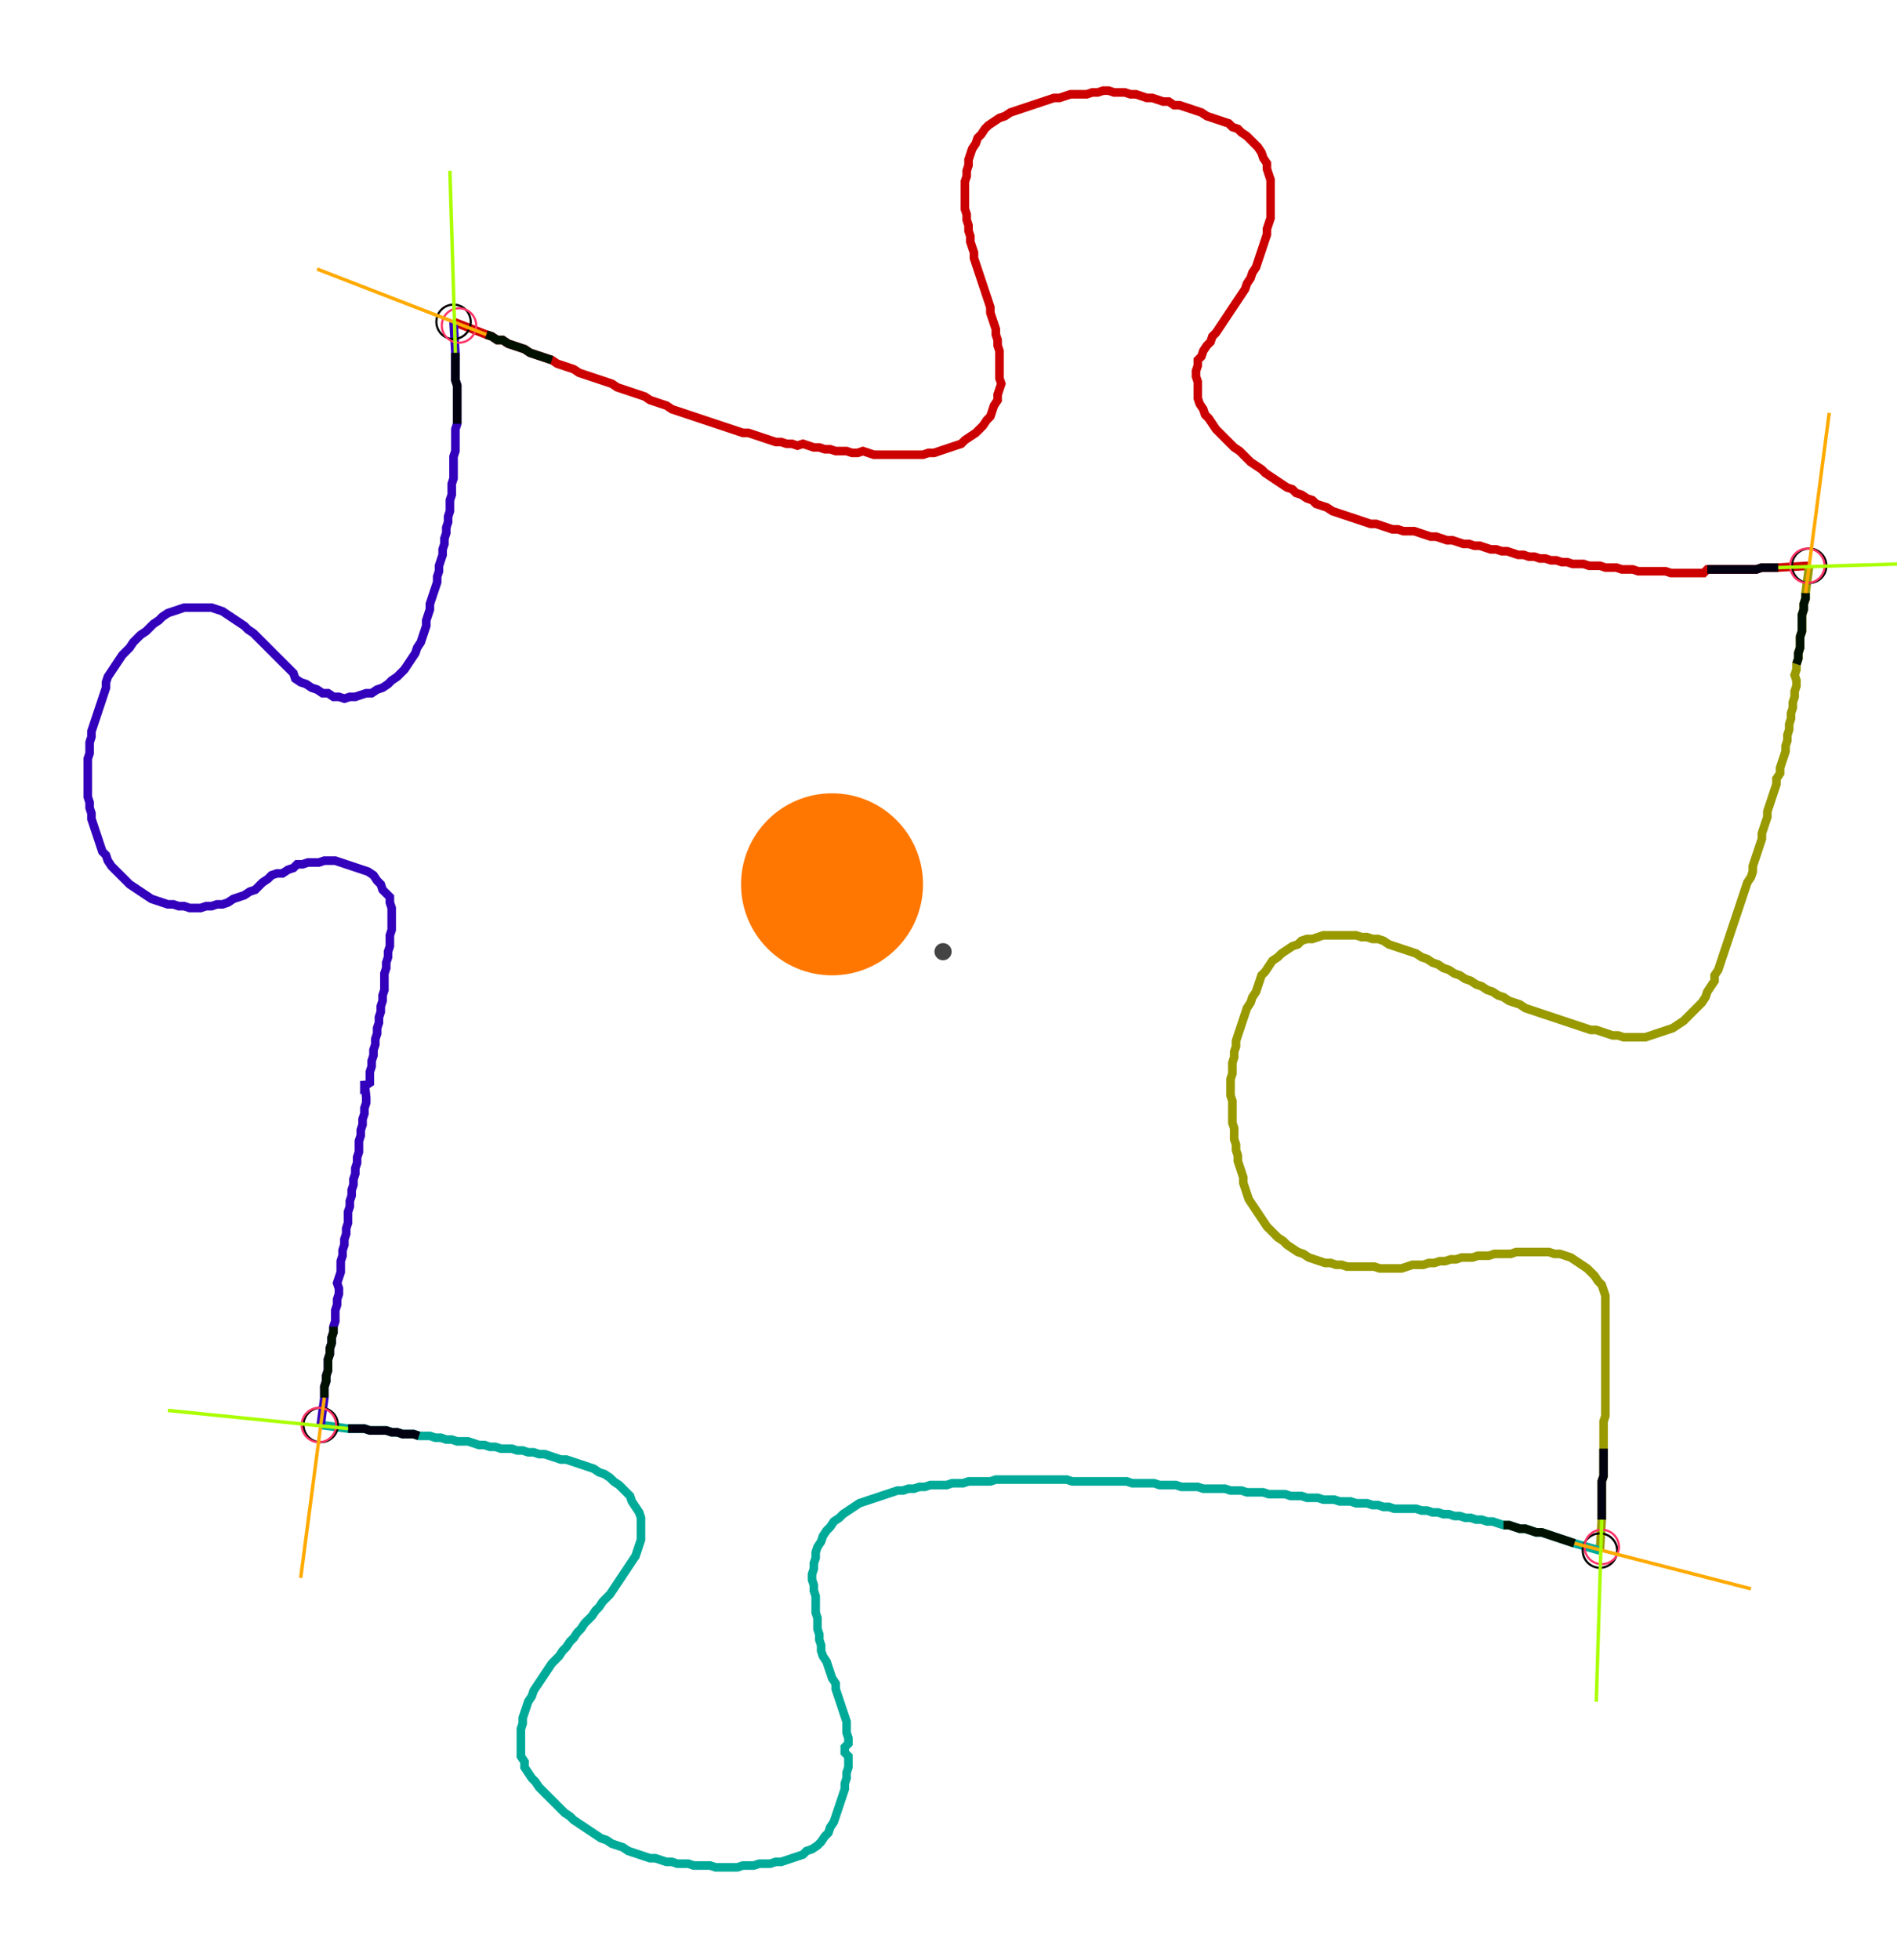 <?xml version="1.0" encoding="UTF-8" standalone="no"?><svg width="601.905" height="621.587" viewBox="-10 -10 220.635 227.196" xmlns="http://www.w3.org/2000/svg" xmlns:xlink="http://www.w3.org/1999/xlink"><polyline points="42.751,27.09 46.561,28.571 47.196,28.783 47.831,29.206 48.466,29.206 49.101,29.63 49.735,29.841 50.37,30.053 51.005,30.265 51.64,30.688 52.275,30.899 52.91,31.111 53.545,31.323 54.18,31.534 54.815,31.958 55.45,32.169 56.085,32.381 56.72,32.593 57.354,33.016 57.989,33.228 58.624,33.439 59.259,33.651 59.894,33.862 60.529,34.074 61.164,34.286 61.799,34.709 62.434,34.921 63.069,35.132 63.704,35.344 64.339,35.556 64.974,35.767 65.608,36.19 66.243,36.402 66.878,36.614 67.513,36.825 68.148,37.249 68.783,37.46 69.418,37.672 70.053,37.884 70.688,38.095 71.323,38.307 71.958,38.519 72.593,38.73 73.228,38.942 73.862,39.153 74.497,39.365 75.132,39.577 75.767,39.788 76.402,40.0 77.037,40.0 77.672,40.212 78.307,40.423 78.942,40.635 79.577,40.847 80.212,41.058 80.847,41.058 81.481,41.27 82.116,41.27 82.751,41.481 83.386,41.27 84.021,41.481 84.656,41.693 85.291,41.693 85.926,41.905 86.561,41.905 87.196,42.116 87.831,42.116 88.466,42.116 89.101,42.328 89.735,42.328 90.37,42.116 91.005,42.328 91.64,42.54 92.275,42.54 92.91,42.54 93.545,42.54 94.18,42.54 94.815,42.54 95.45,42.54 96.085,42.54 96.72,42.54 97.354,42.54 97.989,42.328 98.624,42.328 99.259,42.116 99.894,41.905 100.529,41.693 101.164,41.481 101.799,41.27 102.222,40.847 102.857,40.423 103.492,40.0 103.915,39.577 104.339,39.153 104.762,38.519 105.185,38.095 105.397,37.46 105.608,36.825 106.032,36.19 106.032,35.556 106.243,34.921 106.455,34.286 106.243,33.651 106.243,33.016 106.243,32.381 106.243,31.746 106.243,31.111 106.243,30.476 106.032,29.841 106.032,29.206 105.82,28.571 105.82,27.937 105.608,27.302 105.397,26.667 105.185,26.032 105.185,25.397 104.974,24.762 104.762,24.127 104.55,23.492 104.339,22.857 104.127,22.222 103.915,21.587 103.704,20.952 103.492,20.317 103.28,19.683 103.28,19.048 103.069,18.413 102.857,17.778 102.857,17.143 102.646,16.508 102.646,15.873 102.434,15.238 102.434,14.603 102.222,13.968 102.222,13.333 102.222,12.698 102.222,12.063 102.222,11.429 102.222,10.794 102.434,10.159 102.434,9.524 102.646,8.889 102.646,8.254 102.857,7.619 103.069,6.984 103.492,6.349 103.704,5.714 104.127,5.291 104.55,4.656 104.974,4.233 105.608,3.81 106.243,3.386 106.878,3.175 107.513,2.751 108.148,2.54 108.783,2.328 109.418,2.116 110.053,1.905 110.688,1.693 111.323,1.481 111.958,1.27 112.593,1.058 113.228,1.058 113.862,0.847 114.497,0.635 115.132,0.635 115.767,0.635 116.402,0.635 117.037,0.423 117.672,0.423 118.307,0.212 118.942,0.212 119.577,0.423 120.212,0.423 120.847,0.423 121.481,0.635 122.116,0.635 122.751,0.847 123.386,1.058 124.021,1.058 124.656,1.27 125.291,1.481 125.926,1.481 126.561,1.905 127.196,1.905 127.831,2.116 128.466,2.328 129.101,2.54 129.735,2.751 130.37,3.175 131.005,3.386 131.64,3.598 132.275,3.81 132.91,4.021 133.333,4.444 133.968,4.656 134.392,5.079 135.026,5.503 135.45,5.926 135.873,6.349 136.296,6.772 136.72,7.407 136.931,8.042 137.354,8.677 137.354,9.312 137.566,9.947 137.778,10.582 137.778,11.217 137.778,11.852 137.778,12.487 137.778,13.122 137.778,13.757 137.778,14.392 137.778,15.026 137.566,15.661 137.354,16.296 137.354,16.931 137.143,17.566 136.931,18.201 136.72,18.836 136.508,19.471 136.296,20.106 136.085,20.741 135.661,21.376 135.45,22.011 135.026,22.646 134.815,23.28 134.392,23.915 133.968,24.55 133.545,25.185 133.122,25.82 132.698,26.455 132.275,27.09 131.852,27.725 131.429,28.36 131.005,28.783 130.794,29.418 130.37,29.841 129.947,30.476 129.735,31.111 129.312,31.534 129.312,32.169 129.101,32.804 129.101,33.439 129.312,34.074 129.312,34.709 129.312,35.344 129.312,35.979 129.524,36.614 129.947,37.249 130.159,37.884 130.582,38.307 131.005,38.942 131.429,39.577 131.852,40.0 132.275,40.423 132.698,40.847 133.122,41.27 133.545,41.693 134.18,42.116 134.603,42.54 135.026,42.963 135.45,43.386 136.085,43.81 136.72,44.233 137.143,44.656 137.778,45.079 138.413,45.503 139.048,45.926 139.683,46.349 140.317,46.561 140.741,46.984 141.376,47.196 142.011,47.619 142.646,47.831 143.069,48.254 143.704,48.466 144.339,48.677 144.974,49.101 145.608,49.312 146.243,49.524 146.878,49.735 147.513,49.947 148.148,50.159 148.783,50.37 149.418,50.582 150.053,50.582 150.688,50.794 151.323,51.005 151.958,51.217 152.593,51.217 153.228,51.429 153.862,51.429 154.497,51.429 155.132,51.64 155.767,51.852 156.402,52.063 157.037,52.063 157.672,52.275 158.307,52.487 158.942,52.487 159.577,52.698 160.212,52.91 160.847,52.91 161.481,53.122 162.116,53.122 162.751,53.333 163.386,53.545 164.021,53.545 164.656,53.757 165.291,53.757 165.926,53.968 166.561,54.18 167.196,54.18 167.831,54.392 168.466,54.392 169.101,54.603 169.735,54.603 170.37,54.815 171.005,54.815 171.64,55.026 172.275,55.026 172.91,55.238 173.545,55.238 174.18,55.238 174.815,55.45 175.45,55.45 176.085,55.45 176.72,55.661 177.354,55.661 177.989,55.661 178.624,55.873 179.259,55.873 179.894,55.873 180.529,56.085 181.164,56.085 181.799,56.085 182.434,56.085 183.069,56.085 183.704,56.085 184.339,56.296 184.974,56.296 185.608,56.296 186.243,56.296 186.878,56.296 187.513,56.296 188.148,56.296 188.571,55.873 189.206,55.873 189.841,55.873 190.476,55.873 191.111,55.873 191.746,55.873 192.381,55.873 193.016,55.873 193.651,55.873 194.286,55.873 194.921,55.661 195.556,55.661 196.19,55.661 196.825,55.661 200.423,55.45" style="fill:none; stroke:#cc0000; stroke-width:1.0"  /><polyline points="200.423,55.45 200,58.624 200,59.259 199.788,59.894 199.788,60.529 199.577,61.164 199.577,61.799 199.577,62.434 199.577,63.069 199.365,63.704 199.365,64.339 199.365,64.974 199.153,65.608 199.153,66.243 198.942,66.878 198.942,67.513 198.73,68.148 198.942,68.783 198.942,69.418 198.73,70.053 198.73,70.688 198.519,71.323 198.519,71.958 198.307,72.593 198.307,73.228 198.095,73.862 198.095,74.497 197.884,75.132 197.884,75.767 197.672,76.402 197.672,77.037 197.46,77.672 197.249,78.307 197.037,78.942 197.037,79.577 196.614,80.212 196.614,80.847 196.402,81.481 196.19,82.116 195.979,82.751 195.767,83.386 195.556,84.021 195.556,84.656 195.344,85.291 195.132,85.926 194.921,86.561 194.921,87.196 194.709,87.831 194.497,88.466 194.286,89.101 194.074,89.735 193.862,90.37 193.862,91.005 193.651,91.64 193.228,92.275 193.016,92.91 192.804,93.545 192.593,94.18 192.381,94.815 192.169,95.45 191.958,96.085 191.746,96.72 191.534,97.354 191.323,97.989 191.111,98.624 190.899,99.259 190.688,99.894 190.476,100.529 190.265,101.164 190.053,101.799 189.841,102.434 189.418,103.069 189.418,103.704 188.995,104.339 188.571,104.974 188.36,105.608 187.937,106.243 187.513,106.667 187.09,107.09 186.667,107.513 186.243,107.937 185.82,108.36 185.185,108.783 184.55,109.206 183.915,109.418 183.28,109.63 182.646,109.841 182.011,110.053 181.376,110.265 180.741,110.265 180.106,110.265 179.471,110.265 178.836,110.265 178.201,110.053 177.566,110.053 176.931,109.841 176.296,109.63 175.661,109.418 175.026,109.418 174.392,109.206 173.757,108.995 173.122,108.783 172.487,108.571 171.852,108.36 171.217,108.148 170.582,107.937 169.947,107.725 169.312,107.513 168.677,107.302 168.042,107.09 167.407,106.878 166.772,106.455 166.138,106.243 165.503,106.032 164.868,105.608 164.233,105.397 163.598,104.974 162.963,104.762 162.328,104.339 161.693,104.127 161.058,103.704 160.423,103.492 159.788,103.069 159.153,102.857 158.519,102.434 157.884,102.222 157.249,101.799 156.614,101.587 155.979,101.164 155.344,100.952 154.709,100.529 154.074,100.317 153.439,100.106 152.804,99.894 152.169,99.683 151.534,99.471 150.899,99.048 150.265,98.836 149.63,98.836 148.995,98.624 148.36,98.624 147.725,98.413 147.09,98.413 146.455,98.413 145.82,98.413 145.185,98.413 144.55,98.413 143.915,98.413 143.28,98.624 142.646,98.836 142.011,98.836 141.376,99.048 140.952,99.471 140.317,99.683 139.683,100.106 139.048,100.529 138.624,100.952 137.989,101.376 137.566,102.011 137.143,102.646 136.72,103.069 136.508,103.704 136.296,104.339 136.085,104.974 135.661,105.608 135.45,106.243 135.026,106.878 134.815,107.513 134.603,108.148 134.392,108.783 134.18,109.418 133.968,110.053 133.757,110.688 133.757,111.323 133.545,111.958 133.545,112.593 133.333,113.228 133.333,113.862 133.333,114.497 133.122,115.132 133.122,115.767 133.122,116.402 133.122,117.037 133.333,117.672 133.333,118.307 133.333,118.942 133.333,119.577 133.333,120.212 133.545,120.847 133.545,121.481 133.545,122.116 133.757,122.751 133.757,123.386 133.968,124.021 133.968,124.656 134.18,125.291 134.392,125.926 134.603,126.561 134.603,127.196 134.815,127.831 135.026,128.466 135.238,129.101 135.661,129.735 136.085,130.37 136.508,131.005 136.931,131.64 137.354,132.275 137.778,132.698 138.201,133.122 138.624,133.545 139.259,133.968 139.683,134.392 140.317,134.815 140.952,135.238 141.587,135.45 142.222,135.873 142.857,136.085 143.492,136.296 144.127,136.508 144.762,136.508 145.397,136.72 146.032,136.72 146.667,136.931 147.302,136.931 147.937,136.931 148.571,136.931 149.206,136.931 149.841,136.931 150.476,137.143 151.111,137.143 151.746,137.143 152.381,137.143 153.016,137.143 153.651,136.931 154.286,136.72 154.921,136.72 155.556,136.72 156.19,136.508 156.825,136.508 157.46,136.296 158.095,136.296 158.73,136.085 159.365,136.085 160.0,135.873 160.635,135.873 161.27,135.873 161.905,135.661 162.54,135.661 163.175,135.661 163.81,135.45 164.444,135.45 165.079,135.45 165.714,135.45 166.349,135.238 166.984,135.238 167.619,135.238 168.254,135.238 168.889,135.238 169.524,135.238 170.159,135.238 170.794,135.45 171.429,135.45 172.063,135.661 172.698,135.873 173.333,136.296 173.968,136.72 174.603,137.143 175.026,137.566 175.45,137.989 175.873,138.624 176.296,139.048 176.508,139.683 176.72,140.317 176.72,140.952 176.72,141.587 176.72,142.222 176.72,142.857 176.72,143.492 176.72,144.127 176.72,144.762 176.72,145.397 176.72,146.032 176.72,146.667 176.72,147.302 176.72,147.937 176.72,148.571 176.72,149.206 176.72,149.841 176.72,150.476 176.72,151.111 176.72,151.746 176.72,152.381 176.72,153.016 176.72,153.651 176.72,154.286 176.508,154.921 176.508,155.556 176.508,156.19 176.508,156.825 176.508,157.46 176.508,158.095 176.508,158.73 176.508,159.365 176.508,160.0 176.508,160.635 176.508,161.27 176.296,161.905 176.296,162.54 176.296,163.175 176.296,163.81 176.296,164.444 176.296,165.079 176.296,165.714 176.296,166.349 176.085,169.947" style="fill:none; stroke:#999900; stroke-width:1.0"  /><polyline points="176.085,169.947 173.122,169.101 172.487,168.889 171.852,168.677 171.217,168.466 170.582,168.254 169.947,168.042 169.312,167.831 168.677,167.831 168.042,167.619 167.407,167.407 166.772,167.407 166.138,167.196 165.503,166.984 164.868,166.984 164.233,166.772 163.598,166.561 162.963,166.561 162.328,166.349 161.693,166.349 161.058,166.138 160.423,166.138 159.788,165.926 159.153,165.926 158.519,165.714 157.884,165.714 157.249,165.503 156.614,165.503 155.979,165.291 155.344,165.291 154.709,165.079 154.074,165.079 153.439,165.079 152.804,165.079 152.169,165.079 151.534,164.868 150.899,164.868 150.265,164.656 149.63,164.656 148.995,164.444 148.36,164.444 147.725,164.444 147.09,164.233 146.455,164.233 145.82,164.233 145.185,164.021 144.55,164.021 143.915,164.021 143.28,163.81 142.646,163.81 142.011,163.81 141.376,163.598 140.741,163.598 140.106,163.598 139.471,163.386 138.836,163.386 138.201,163.386 137.566,163.386 136.931,163.175 136.296,163.175 135.661,163.175 135.026,163.175 134.392,162.963 133.757,162.963 133.122,162.963 132.487,162.751 131.852,162.751 131.217,162.751 130.582,162.751 129.947,162.751 129.312,162.54 128.677,162.54 128.042,162.54 127.407,162.54 126.772,162.328 126.138,162.328 125.503,162.328 124.868,162.328 124.233,162.116 123.598,162.116 122.963,162.116 122.328,162.116 121.693,162.116 121.058,161.905 120.423,161.905 119.788,161.905 119.153,161.905 118.519,161.905 117.884,161.905 117.249,161.905 116.614,161.905 115.979,161.905 115.344,161.905 114.709,161.905 114.074,161.693 113.439,161.693 112.804,161.693 112.169,161.693 111.534,161.693 110.899,161.693 110.265,161.693 109.63,161.693 108.995,161.693 108.36,161.693 107.725,161.693 107.09,161.693 106.455,161.693 105.82,161.693 105.185,161.905 104.55,161.905 103.915,161.905 103.28,161.905 102.646,161.905 102.011,162.116 101.376,162.116 100.741,162.116 100.106,162.328 99.471,162.328 98.836,162.328 98.201,162.328 97.566,162.54 96.931,162.54 96.296,162.751 95.661,162.751 95.026,162.963 94.392,162.963 93.757,163.175 93.122,163.386 92.487,163.598 91.852,163.81 91.217,164.021 90.582,164.233 89.947,164.444 89.312,164.868 88.677,165.291 88.042,165.714 87.619,166.138 86.984,166.561 86.561,167.196 86.138,167.619 85.714,168.254 85.503,168.889 85.079,169.524 84.868,170.159 84.868,170.794 84.656,171.429 84.656,172.063 84.444,172.698 84.444,173.333 84.656,173.968 84.656,174.603 84.868,175.238 84.868,175.873 84.868,176.508 84.868,177.143 85.079,177.778 85.079,178.413 85.079,179.048 85.291,179.683 85.291,180.317 85.503,180.952 85.503,181.587 85.714,182.222 86.138,182.857 86.349,183.492 86.561,184.127 86.772,184.762 87.196,185.397 87.196,186.032 87.407,186.667 87.619,187.302 87.831,187.937 88.042,188.571 88.254,189.206 88.466,189.841 88.466,190.476 88.466,191.111 88.677,191.746 88.677,192.381 88.254,192.804 88.254,193.439 88.677,193.862 88.677,194.497 88.677,195.132 88.466,195.767 88.466,196.402 88.254,197.037 88.254,197.672 88.042,198.307 87.831,198.942 87.619,199.577 87.407,200.212 87.196,200.847 86.984,201.481 86.561,202.116 86.349,202.751 85.926,203.175 85.503,203.81 85.079,204.233 84.444,204.656 83.81,204.868 83.386,205.291 82.751,205.503 82.116,205.714 81.481,205.926 80.847,206.138 80.212,206.138 79.577,206.349 78.942,206.349 78.307,206.349 77.672,206.561 77.037,206.561 76.402,206.561 75.767,206.772 75.132,206.772 74.497,206.772 73.862,206.772 73.228,206.772 72.593,206.561 71.958,206.561 71.323,206.561 70.688,206.561 70.053,206.349 69.418,206.349 68.783,206.349 68.148,206.138 67.513,206.138 66.878,205.926 66.243,205.714 65.608,205.714 64.974,205.503 64.339,205.291 63.704,205.079 63.069,204.868 62.434,204.444 61.799,204.233 61.164,204.021 60.529,203.598 59.894,203.386 59.259,202.963 58.624,202.54 57.989,202.116 57.354,201.693 56.72,201.27 56.296,200.847 55.661,200.423 55.238,200 54.815,199.577 54.392,199.153 53.968,198.73 53.545,198.307 53.122,197.884 52.698,197.46 52.275,196.825 51.852,196.402 51.429,195.767 51.005,195.132 51.005,194.497 50.582,193.862 50.582,193.228 50.582,192.593 50.582,191.958 50.582,191.323 50.582,190.688 50.794,190.053 50.794,189.418 51.005,188.783 51.217,188.148 51.429,187.513 51.852,186.878 52.063,186.243 52.487,185.608 52.91,184.974 53.333,184.339 53.757,183.704 54.18,183.069 54.603,182.646 55.026,182.222 55.45,181.587 55.873,181.164 56.296,180.529 56.72,180.106 57.143,179.471 57.566,179.048 57.989,178.413 58.413,177.989 58.836,177.566 59.259,176.931 59.683,176.508 60.106,175.873 60.529,175.45 60.952,175.026 61.376,174.392 61.799,173.757 62.222,173.122 62.646,172.487 63.069,171.852 63.492,171.217 63.915,170.582 64.127,169.947 64.339,169.312 64.55,168.677 64.55,168.042 64.55,167.407 64.55,166.772 64.55,166.138 64.339,165.503 63.915,164.868 63.492,164.233 63.28,163.598 62.857,163.175 62.434,162.751 62.011,162.328 61.376,161.905 60.952,161.481 60.317,161.058 59.683,160.847 59.048,160.423 58.413,160.212 57.778,160.0 57.143,159.788 56.508,159.577 55.873,159.365 55.238,159.365 54.603,159.153 53.968,158.942 53.333,158.73 52.698,158.73 52.063,158.519 51.429,158.519 50.794,158.307 50.159,158.307 49.524,158.095 48.889,158.095 48.254,158.095 47.619,157.884 46.984,157.884 46.349,157.672 45.714,157.672 45.079,157.46 44.444,157.249 43.81,157.249 43.175,157.249 42.54,157.037 41.905,157.037 41.27,156.825 40.635,156.825 40.0,156.614 39.365,156.614 38.73,156.614 38.095,156.402 37.46,156.402 36.825,156.402 36.19,156.19 35.556,156.19 34.921,155.979 34.286,155.979 33.651,155.979 33.016,155.979 32.381,155.767 31.746,155.767 31.111,155.767 30.476,155.767 27.302,155.344" style="fill:none; stroke:#00aa99; stroke-width:1.0"  /><polyline points="27.302,155.344 27.725,152.169 27.725,151.534 27.725,150.899 27.937,150.265 27.937,149.63 28.148,148.995 28.148,148.36 28.148,147.725 28.36,147.09 28.36,146.455 28.571,145.82 28.571,145.185 28.783,144.55 28.783,143.915 28.995,143.28 28.995,142.646 28.995,142.011 29.206,141.376 29.206,140.741 29.418,140.106 29.418,139.471 29.206,138.836 29.418,138.201 29.63,137.566 29.63,136.931 29.63,136.296 29.841,135.661 29.841,135.026 30.053,134.392 30.053,133.757 30.265,133.122 30.265,132.487 30.476,131.852 30.476,131.217 30.476,130.582 30.688,129.947 30.688,129.312 30.899,128.677 30.899,128.042 31.111,127.407 31.111,126.772 31.323,126.138 31.323,125.503 31.534,124.868 31.534,124.233 31.746,123.598 31.746,122.963 31.746,122.328 31.958,121.693 31.958,121.058 32.169,120.423 32.169,119.788 32.381,119.153 32.381,118.519 32.593,117.884 32.593,117.249 32.381,115.344 32.381,115.979 33.016,115.556 33.016,114.921 33.016,114.286 33.228,113.651 33.228,113.016 33.439,112.381 33.439,111.746 33.651,111.111 33.651,110.476 33.862,109.841 33.862,109.206 34.074,108.571 34.074,107.937 34.286,107.302 34.286,106.667 34.497,106.032 34.497,105.397 34.709,104.762 34.709,104.127 34.709,103.492 34.709,102.857 34.921,102.222 34.921,101.587 35.132,100.952 35.132,100.317 35.344,99.683 35.344,99.048 35.344,98.413 35.556,97.778 35.556,97.143 35.556,96.508 35.556,95.873 35.556,95.238 35.344,94.603 35.344,93.968 34.921,93.545 34.497,93.122 34.286,92.487 33.862,92.063 33.439,91.429 32.804,91.005 32.169,90.794 31.534,90.582 30.899,90.37 30.265,90.159 29.63,89.947 28.995,89.735 28.36,89.735 27.725,89.735 27.09,89.947 26.455,89.947 25.82,89.947 25.185,90.159 24.55,90.159 24.127,90.582 23.492,90.794 22.857,91.217 22.222,91.217 21.587,91.429 21.164,91.852 20.529,92.275 20.106,92.698 19.683,93.122 19.048,93.333 18.413,93.757 17.778,93.968 17.143,94.18 16.508,94.603 15.873,94.815 15.238,94.815 14.603,95.026 13.968,95.026 13.333,95.238 12.698,95.238 12.063,95.238 11.429,95.026 10.794,95.026 10.159,94.815 9.524,94.815 8.889,94.603 8.254,94.392 7.619,94.18 6.984,93.757 6.349,93.333 5.714,92.91 5.079,92.487 4.656,92.063 4.233,91.64 3.81,91.217 3.386,90.794 2.963,90.37 2.54,89.735 2.328,89.101 1.905,88.677 1.693,88.042 1.481,87.407 1.27,86.772 1.058,86.138 0.847,85.503 0.635,84.868 0.635,84.233 0.423,83.598 0.423,82.963 0.212,82.328 0.212,81.693 0.212,81.058 0.212,80.423 0.212,79.788 0.212,79.153 0.212,78.519 0.212,77.884 0.423,77.249 0.423,76.614 0.423,75.979 0.635,75.344 0.635,74.709 0.847,74.074 1.058,73.439 1.27,72.804 1.481,72.169 1.693,71.534 1.905,70.899 2.116,70.265 2.328,69.63 2.328,68.995 2.54,68.36 2.963,67.725 3.386,67.09 3.81,66.455 4.233,65.82 4.656,65.397 5.079,64.974 5.503,64.339 5.926,63.915 6.349,63.492 6.984,63.069 7.407,62.646 7.831,62.222 8.466,61.799 8.889,61.376 9.524,60.952 10.159,60.741 10.794,60.529 11.429,60.317 12.063,60.317 12.698,60.317 13.333,60.317 13.968,60.317 14.603,60.317 15.238,60.529 15.873,60.741 16.508,61.164 17.143,61.587 17.778,62.011 18.413,62.434 18.836,62.857 19.471,63.28 19.894,63.704 20.317,64.127 20.741,64.55 21.164,64.974 21.587,65.397 22.011,65.82 22.434,66.243 22.857,66.667 23.28,67.09 23.704,67.513 24.127,67.937 24.339,68.571 24.974,68.995 25.608,69.206 26.243,69.63 26.878,69.841 27.513,70.265 28.148,70.265 28.783,70.688 29.418,70.688 30.053,70.899 30.688,70.688 31.323,70.688 31.958,70.476 32.593,70.265 33.228,70.265 33.862,69.841 34.497,69.63 35.132,69.206 35.556,68.783 36.19,68.36 36.614,67.937 37.037,67.513 37.46,66.878 37.884,66.243 38.307,65.608 38.519,64.974 38.942,64.339 39.153,63.704 39.365,63.069 39.577,62.434 39.577,61.799 39.788,61.164 40.0,60.529 40.0,59.894 40.212,59.259 40.423,58.624 40.635,57.989 40.847,57.354 40.847,56.72 41.058,56.085 41.058,55.45 41.27,54.815 41.481,54.18 41.481,53.545 41.693,52.91 41.693,52.275 41.905,51.64 41.905,51.005 42.116,50.37 42.116,49.735 42.328,49.101 42.328,48.466 42.328,47.831 42.54,47.196 42.54,46.561 42.54,45.926 42.751,45.291 42.751,44.656 42.751,44.021 42.751,43.386 42.751,42.751 42.963,42.116 42.963,41.481 42.963,40.847 42.963,40.212 42.963,39.577 43.175,38.942 43.175,38.307 43.175,37.672 43.175,37.037 43.175,36.402 43.175,35.767 43.175,35.132 43.175,34.497 42.963,33.862 42.963,33.228 42.963,32.593 42.963,31.958 42.963,31.323 42.963,30.688 42.751,27.09" style="fill:none; stroke:#3300bb; stroke-width:1.0"  /><circle cx="42.751" cy="27.09" r="2.0" style="fill:none; stroke:#000000aa; stroke-width:0.25" /><circle cx="200.423" cy="55.45" r="2.0" style="fill:none; stroke:#000000aa; stroke-width:0.25" /><circle cx="176.085" cy="169.947" r="2.0" style="fill:none; stroke:#000000aa; stroke-width:0.25" /><circle cx="27.302" cy="155.344" r="2.0" style="fill:none; stroke:#000000aa; stroke-width:0.25" /><circle cx="43.386" cy="27.513" r="2.0" style="fill:none; stroke:#ff3366aa; stroke-width:0.25" /><circle cx="200.212" cy="55.45" r="2.0" style="fill:none; stroke:#ff3366aa; stroke-width:0.25" /><circle cx="176.296" cy="169.524" r="2.0" style="fill:none; stroke:#ff3366aa; stroke-width:0.25" /><circle cx="27.09" cy="155.344" r="2.0" style="fill:none; stroke:#ff3366aa; stroke-width:0.25" /><polyline points="54.18,31.534 53.545,31.323 52.91,31.111 52.275,30.899 51.64,30.688 51.005,30.265 50.37,30.053 49.735,29.841 49.101,29.63 48.466,29.206 47.831,29.206 47.196,28.783 46.561,28.571" style="fill:none; stroke:#001100; stroke-width:1.0" /><polyline points="43.175,38.942 43.175,38.307 43.175,37.672 43.175,37.037 43.175,36.402 43.175,35.767 43.175,35.132 43.175,34.497 42.963,33.862 42.963,33.228 42.963,32.593 42.963,31.958 42.963,31.323 42.963,30.688" style="fill:none; stroke:#000011; stroke-width:1.0" /><polyline points="198.942,66.878 199.153,66.243 199.153,65.608 199.365,64.974 199.365,64.339 199.365,63.704 199.577,63.069 199.577,62.434 199.577,61.799 199.577,61.164 199.788,60.529 199.788,59.894 200,59.259 200,58.624" style="fill:none; stroke:#001100; stroke-width:1.0" /><polyline points="188.571,55.873 189.206,55.873 189.841,55.873 190.476,55.873 191.111,55.873 191.746,55.873 192.381,55.873 193.016,55.873 193.651,55.873 194.286,55.873 194.921,55.661 195.556,55.661 196.19,55.661 196.825,55.661" style="fill:none; stroke:#000011; stroke-width:1.0" /><polyline points="164.868,166.984 165.503,166.984 166.138,167.196 166.772,167.407 167.407,167.407 168.042,167.619 168.677,167.831 169.312,167.831 169.947,168.042 170.582,168.254 171.217,168.466 171.852,168.677 172.487,168.889 173.122,169.101" style="fill:none; stroke:#001100; stroke-width:1.0" /><polyline points="176.508,158.095 176.508,158.73 176.508,159.365 176.508,160.0 176.508,160.635 176.508,161.27 176.296,161.905 176.296,162.54 176.296,163.175 176.296,163.81 176.296,164.444 176.296,165.079 176.296,165.714 176.296,166.349" style="fill:none; stroke:#000011; stroke-width:1.0" /><polyline points="28.783,143.915 28.783,144.55 28.571,145.185 28.571,145.82 28.36,146.455 28.36,147.09 28.148,147.725 28.148,148.36 28.148,148.995 27.937,149.63 27.937,150.265 27.725,150.899 27.725,151.534 27.725,152.169" style="fill:none; stroke:#001100; stroke-width:1.0" /><polyline points="38.73,156.614 38.095,156.402 37.46,156.402 36.825,156.402 36.19,156.19 35.556,156.19 34.921,155.979 34.286,155.979 33.651,155.979 33.016,155.979 32.381,155.767 31.746,155.767 31.111,155.767 30.476,155.767" style="fill:none; stroke:#000011; stroke-width:1.0" /><polyline points="46.561,28.571 26.878,20.952" style="fill:none; stroke:#ffaa00; stroke-width:0.4" /><polyline points="42.963,30.688 42.328,9.524" style="fill:none; stroke:#aaff00; stroke-width:0.4" /><polyline points="200,58.624 202.751,37.672" style="fill:none; stroke:#ffaa00; stroke-width:0.4" /><polyline points="196.825,55.661 217.989,55.026" style="fill:none; stroke:#aaff00; stroke-width:0.4" /><polyline points="173.122,169.101 193.651,174.392" style="fill:none; stroke:#ffaa00; stroke-width:0.4" /><polyline points="176.296,166.349 175.661,187.513" style="fill:none; stroke:#aaff00; stroke-width:0.4" /><polyline points="27.725,152.169 24.974,173.122" style="fill:none; stroke:#ffaa00; stroke-width:0.4" /><polyline points="30.476,155.767 9.524,153.651" style="fill:none; stroke:#aaff00; stroke-width:0.4" /><circle cx="99.683" cy="100.317" r="1.0" style="fill:#444444; stroke-width:0" /><circle cx="86.772" cy="92.487" r="10.582" style="fill:#ff770022; stroke-width:0" /><circle cx="86.772" cy="92.487" r="1.0" style="fill:#ff7700; stroke-width:0" /></svg>